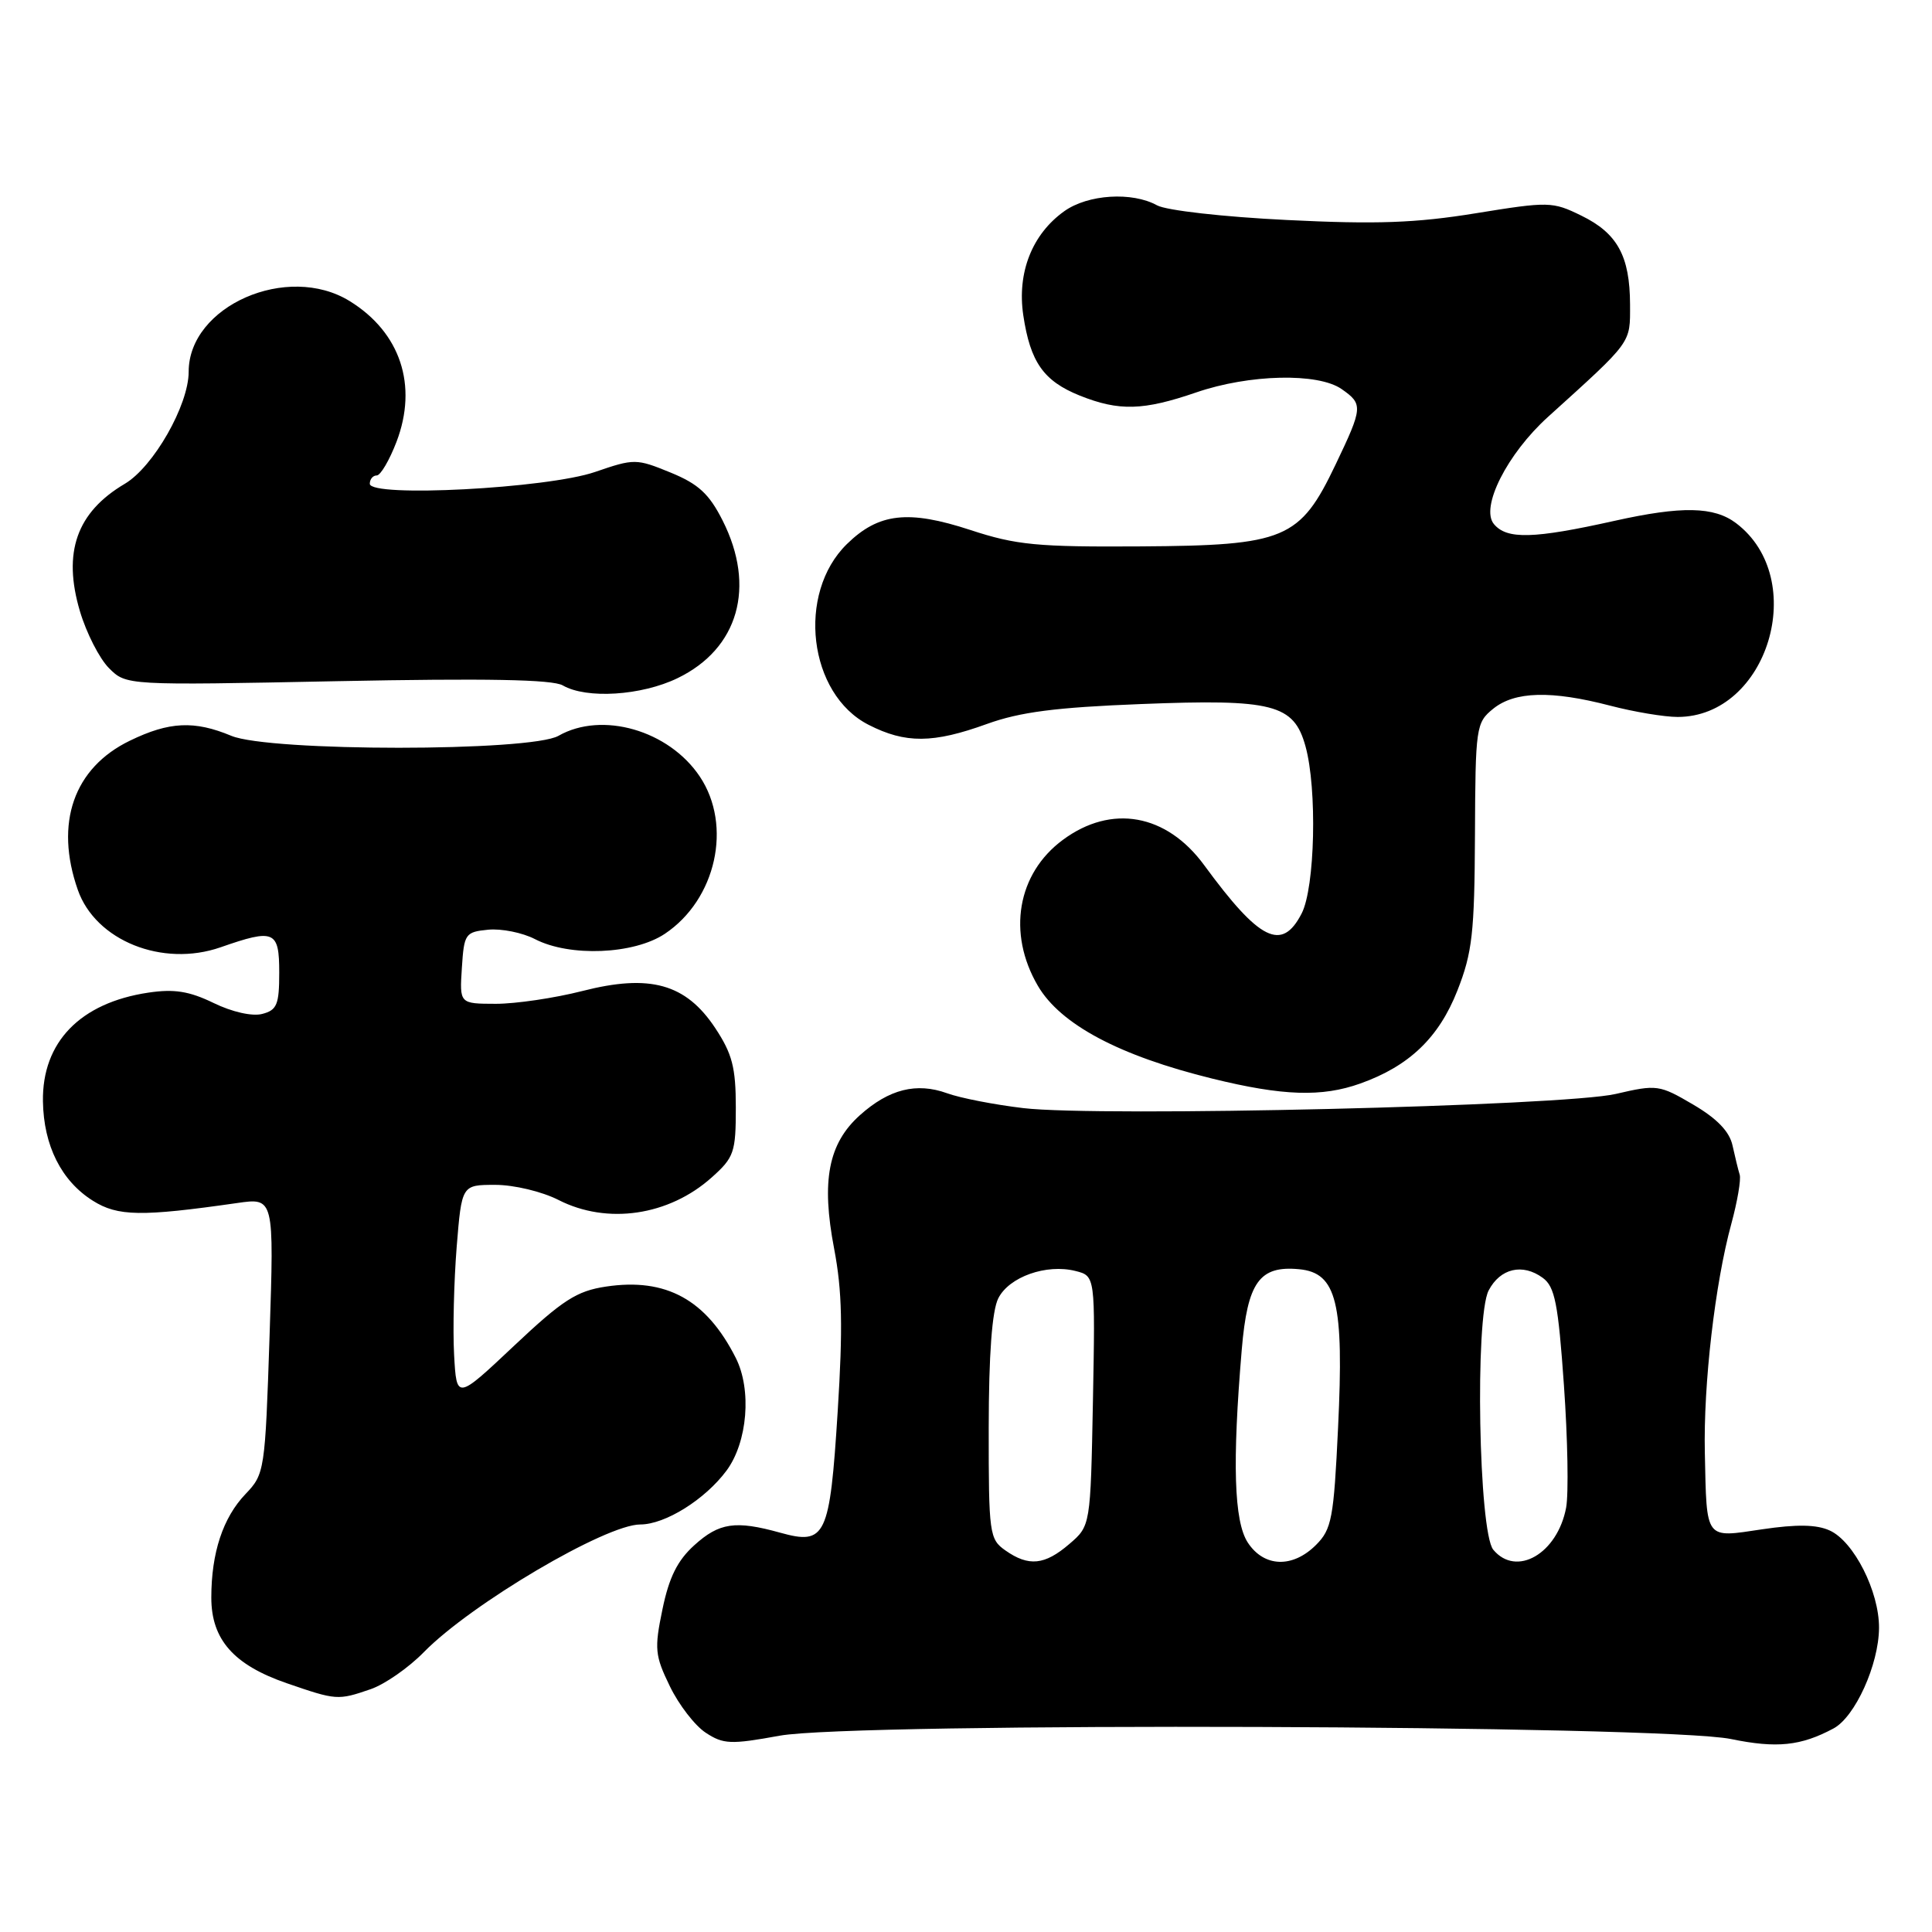 <?xml version="1.0" encoding="UTF-8" standalone="no"?>
<!DOCTYPE svg PUBLIC "-//W3C//DTD SVG 1.1//EN" "http://www.w3.org/Graphics/SVG/1.1/DTD/svg11.dtd" >
<svg xmlns="http://www.w3.org/2000/svg" xmlns:xlink="http://www.w3.org/1999/xlink" version="1.1" viewBox="0 0 256 256">
 <g >
 <path fill="currentColor"
d=" M 242.95 229.03 C 245.81 227.50 248.95 220.57 248.98 215.71 C 249.01 210.89 245.65 204.25 242.45 202.80 C 240.71 202.00 238.08 201.96 233.50 202.64 C 225.85 203.78 226.15 204.19 225.90 192.50 C 225.70 183.42 227.25 170.06 229.41 162.16 C 230.21 159.22 230.71 156.30 230.52 155.66 C 230.32 155.02 229.90 153.28 229.57 151.79 C 229.17 149.93 227.52 148.22 224.35 146.36 C 219.87 143.73 219.54 143.69 214.11 144.95 C 207.23 146.56 145.70 148.03 135.59 146.83 C 131.79 146.38 127.25 145.50 125.49 144.86 C 121.44 143.40 117.80 144.31 113.94 147.77 C 109.76 151.52 108.80 156.46 110.53 165.47 C 111.59 171.05 111.70 175.90 111.00 187.00 C 109.95 203.64 109.42 204.77 103.38 203.09 C 97.45 201.44 95.30 201.76 92.00 204.75 C 89.76 206.77 88.65 209.02 87.78 213.24 C 86.69 218.48 86.78 219.37 88.76 223.44 C 89.95 225.90 92.09 228.67 93.52 229.60 C 95.85 231.13 96.83 231.17 103.30 229.99 C 113.20 228.18 220.24 228.56 229.36 230.43 C 235.43 231.68 238.61 231.35 242.95 229.03 Z  M 49.10 223.83 C 50.97 223.19 54.15 220.98 56.17 218.91 C 62.42 212.53 80.26 202.00 84.84 202.00 C 88.14 202.00 93.43 198.69 96.27 194.86 C 99.06 191.09 99.63 184.14 97.49 179.92 C 93.59 172.21 88.26 169.28 80.29 170.48 C 76.42 171.06 74.56 172.25 68.11 178.33 C 60.50 185.50 60.50 185.50 60.17 179.50 C 59.99 176.20 60.15 169.79 60.51 165.25 C 61.18 157.00 61.18 157.00 65.63 157.00 C 68.11 157.00 71.82 157.89 74.00 159.00 C 80.46 162.30 88.62 161.10 94.30 156.02 C 97.27 153.37 97.50 152.70 97.50 146.76 C 97.50 141.45 97.03 139.64 94.77 136.22 C 90.87 130.34 86.12 129.02 77.14 131.32 C 73.49 132.25 68.34 133.01 65.70 133.01 C 60.89 133.00 60.89 133.00 61.20 128.25 C 61.49 123.72 61.65 123.49 64.69 123.19 C 66.44 123.02 69.23 123.58 70.89 124.44 C 75.49 126.82 84.00 126.47 88.10 123.73 C 94.89 119.19 97.07 109.40 92.73 102.90 C 88.63 96.76 79.76 94.21 74.00 97.50 C 70.31 99.61 35.70 99.61 30.65 97.50 C 25.76 95.46 22.43 95.61 17.22 98.14 C 9.77 101.74 7.21 109.07 10.31 117.91 C 12.66 124.64 21.53 128.20 29.23 125.52 C 36.36 123.03 37.00 123.31 37.00 128.88 C 37.00 133.10 36.70 133.85 34.75 134.35 C 33.44 134.70 30.76 134.10 28.30 132.90 C 25.06 131.33 23.07 131.02 19.65 131.53 C 10.62 132.88 5.57 138.10 5.69 145.93 C 5.78 151.80 8.13 156.48 12.30 159.10 C 15.60 161.18 18.72 161.23 31.41 159.41 C 36.32 158.70 36.32 158.70 35.72 176.99 C 35.13 194.90 35.06 195.32 32.54 197.96 C 29.54 201.09 28.00 205.76 28.00 211.69 C 28.00 217.25 30.96 220.61 38.01 223.04 C 44.57 225.30 44.77 225.32 49.10 223.83 Z  M 180.25 143.57 C 186.73 141.26 190.66 137.49 193.11 131.26 C 195.09 126.23 195.38 123.62 195.44 110.66 C 195.50 96.31 195.58 95.76 197.86 93.91 C 200.72 91.60 205.54 91.47 213.34 93.50 C 216.51 94.33 220.54 95.00 222.30 95.00 C 234.26 94.98 239.78 76.71 230.05 69.33 C 227.12 67.11 222.85 67.03 213.95 69.01 C 203.19 71.41 199.66 71.50 197.95 69.44 C 196.12 67.24 199.71 60.13 205.12 55.24 C 216.34 45.09 216.00 45.55 215.99 40.35 C 215.97 33.92 214.31 30.90 209.53 28.57 C 205.71 26.70 205.22 26.69 195.54 28.26 C 187.60 29.55 182.36 29.74 170.50 29.15 C 162.09 28.74 154.54 27.88 153.32 27.21 C 150.01 25.38 144.16 25.75 141.03 27.98 C 136.76 31.02 134.75 36.12 135.59 41.77 C 136.52 47.99 138.28 50.49 143.08 52.42 C 148.29 54.50 151.48 54.41 158.50 52.00 C 165.53 49.58 174.66 49.37 177.78 51.56 C 180.63 53.55 180.59 53.98 176.98 61.54 C 172.24 71.47 170.31 72.28 151.14 72.40 C 137.42 72.49 134.65 72.22 128.59 70.23 C 120.35 67.53 116.43 67.97 112.22 72.09 C 105.52 78.64 107.12 91.98 115.09 96.04 C 119.98 98.54 123.64 98.51 130.77 95.93 C 135.17 94.34 139.92 93.73 151.20 93.29 C 168.68 92.60 171.44 93.31 172.98 98.87 C 174.55 104.51 174.25 117.62 172.47 121.05 C 169.85 126.13 166.91 124.67 159.56 114.64 C 154.57 107.83 147.27 106.52 140.83 111.29 C 134.79 115.75 133.44 123.65 137.52 130.62 C 140.52 135.75 148.31 139.89 160.63 142.92 C 169.97 145.22 175.16 145.39 180.25 143.57 Z  M 89.78 89.86 C 97.85 85.96 100.19 77.76 95.75 68.97 C 93.96 65.43 92.55 64.13 88.84 62.61 C 84.31 60.76 84.05 60.75 78.84 62.54 C 72.49 64.72 49.00 65.95 49.00 64.10 C 49.00 63.50 49.41 63.00 49.92 63.00 C 50.42 63.00 51.60 60.99 52.54 58.54 C 55.39 51.07 53.06 44.05 46.34 39.90 C 38.09 34.80 25.00 40.54 25.00 49.26 C 25.00 53.68 20.33 61.87 16.53 64.11 C 10.15 67.88 8.28 73.20 10.59 80.99 C 11.45 83.88 13.18 87.27 14.44 88.53 C 16.73 90.82 16.73 90.82 44.69 90.26 C 64.42 89.87 73.21 90.03 74.57 90.82 C 77.71 92.64 84.99 92.18 89.78 89.86 Z  M 133.22 205.44 C 131.10 203.95 131.00 203.25 131.01 189.19 C 131.02 179.46 131.45 173.67 132.28 172.03 C 133.71 169.19 138.65 167.44 142.50 168.41 C 145.13 169.07 145.13 169.07 144.82 185.62 C 144.50 202.18 144.50 202.18 141.69 204.59 C 138.43 207.39 136.31 207.61 133.22 205.44 Z  M 165.34 204.40 C 163.51 201.60 163.27 193.84 164.54 178.82 C 165.30 169.88 166.88 167.67 172.16 168.18 C 177.13 168.66 178.10 172.61 177.30 189.19 C 176.73 201.19 176.46 202.63 174.38 204.71 C 171.28 207.81 167.49 207.68 165.34 204.40 Z  M 197.87 205.35 C 195.93 203.01 195.42 174.54 197.25 171.00 C 198.78 168.06 201.75 167.36 204.42 169.32 C 206.03 170.49 206.47 172.72 207.23 183.57 C 207.73 190.64 207.86 197.93 207.52 199.77 C 206.37 205.87 200.93 209.02 197.87 205.35 Z "/>
</g>
</svg>